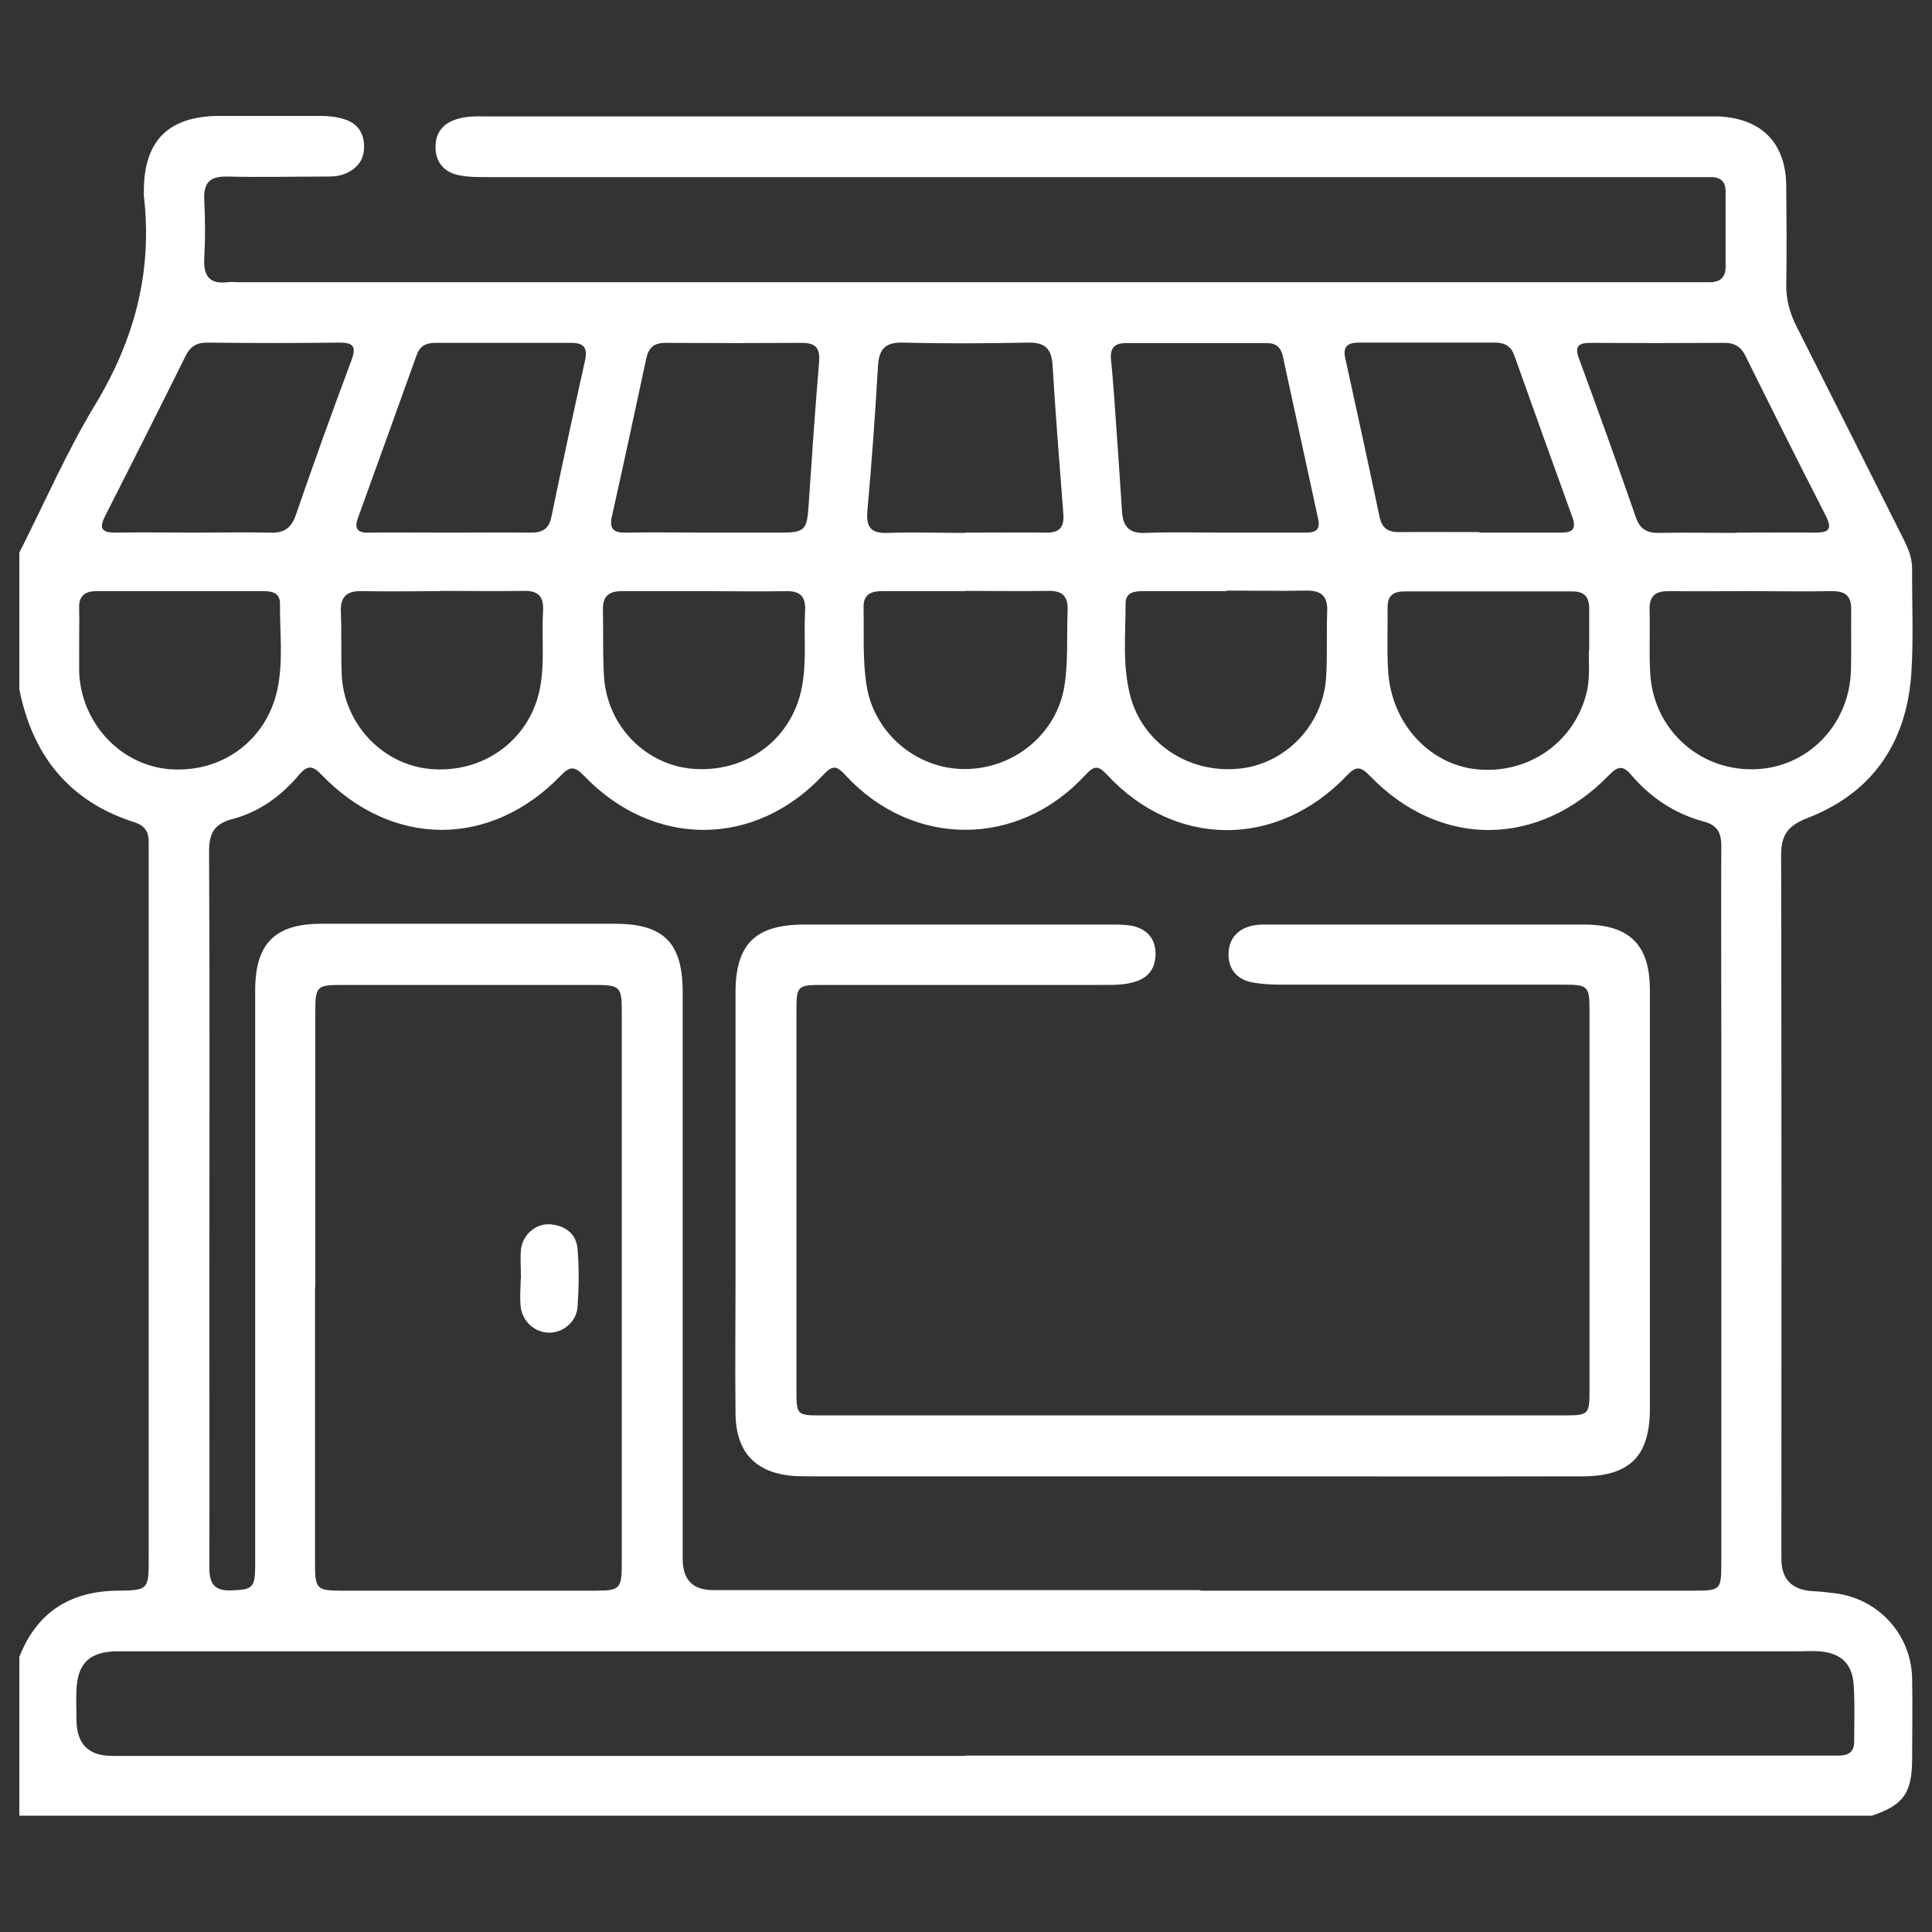 <svg width="100" height="100" viewBox="0 0 100 100" fill="none" xmlns="http://www.w3.org/2000/svg">
<rect x="0" y="0" width="100" height="100" fill="#333333" stroke="none"/>
<g clip-path="url(#clip0_147_37)">
<path d="M96.809 93.982H1C1 91.247 1 88.513 1 85.764C1.907 83.448 3.623 82.36 6.093 82.332C7.697 82.318 7.697 82.262 7.697 80.629C7.697 68.533 7.697 56.436 7.697 44.326C7.697 44.075 7.697 43.81 7.697 43.559C7.697 43.056 7.488 42.735 6.985 42.568C3.581 41.494 1.684 39.108 1 35.676C1 33.318 1 30.96 1 28.602C2.298 26.049 3.442 23.398 4.921 20.956C6.958 17.594 7.906 14.05 7.446 10.143C7.446 10.046 7.446 9.948 7.446 9.85C7.46 7.297 8.702 6.041 11.269 5.999C13.055 5.985 14.841 5.999 16.626 5.999C17.031 5.999 17.464 6.055 17.854 6.181C18.496 6.39 18.831 6.864 18.845 7.548C18.859 8.232 18.538 8.692 17.91 8.971C17.519 9.153 17.101 9.139 16.682 9.139C15.05 9.139 13.431 9.18 11.813 9.139C10.906 9.111 10.529 9.404 10.571 10.338C10.627 11.357 10.627 12.376 10.571 13.394C10.529 14.301 10.864 14.72 11.785 14.608C11.98 14.58 12.162 14.608 12.357 14.608C37.415 14.608 62.459 14.608 87.517 14.608C87.838 14.608 88.159 14.608 88.48 14.608C89.024 14.608 89.317 14.371 89.317 13.813C89.317 12.501 89.317 11.204 89.317 9.892C89.317 9.432 89.08 9.18 88.606 9.167C88.257 9.167 87.908 9.167 87.559 9.167C66.77 9.167 45.996 9.167 25.207 9.167C24.705 9.167 24.174 9.167 23.686 9.055C22.961 8.887 22.542 8.371 22.542 7.604C22.542 6.836 22.961 6.362 23.686 6.153C24.244 5.985 24.83 6.027 25.402 6.027C46.275 6.027 67.161 6.027 88.034 6.027C88.355 6.027 88.675 6.027 88.996 6.027C91.215 6.153 92.442 7.422 92.456 9.641C92.47 11.329 92.484 13.017 92.456 14.706C92.442 15.501 92.638 16.198 92.987 16.896C94.814 20.51 96.628 24.123 98.442 27.737C98.721 28.281 98.972 28.811 98.972 29.453C98.958 31.169 99.042 32.899 98.944 34.615C98.763 38.299 97.019 41.005 93.545 42.345C92.47 42.763 92.177 43.279 92.191 44.354C92.219 56.464 92.205 68.575 92.205 80.685C92.205 81.746 92.754 82.304 93.852 82.36C94.201 82.374 94.549 82.415 94.898 82.457C97.2 82.708 98.93 84.578 98.972 86.894C99 88.261 98.972 89.629 98.972 91.01C98.972 92.838 98.512 93.451 96.796 94.01L96.809 93.982ZM62.111 82.332C70.621 82.332 79.132 82.332 87.643 82.332C89.066 82.332 89.094 82.304 89.094 80.881C89.094 71.672 89.094 62.464 89.094 53.255C89.094 50.102 89.08 46.949 89.094 43.796C89.094 43.07 88.871 42.694 88.145 42.512C86.666 42.108 85.424 41.27 84.434 40.112C84.029 39.638 83.764 39.624 83.304 40.099C79.634 43.893 74.528 43.921 70.9 40.154C70.44 39.68 70.203 39.624 69.714 40.14C66.115 43.921 60.841 43.907 57.311 40.112C56.837 39.596 56.627 39.624 56.167 40.126C52.693 43.893 47.237 43.893 43.763 40.126C43.317 39.638 43.108 39.582 42.619 40.099C39.089 43.893 33.816 43.907 30.216 40.14C29.727 39.638 29.49 39.666 29.03 40.14C25.388 43.907 20.282 43.893 16.626 40.084C16.18 39.61 15.901 39.61 15.496 40.084C14.575 41.187 13.431 42.024 12.05 42.387C11.032 42.652 10.808 43.182 10.822 44.158C10.864 52.056 10.836 59.966 10.836 67.863C10.836 72.286 10.85 76.723 10.836 81.146C10.836 82.025 11.143 82.36 12.008 82.318C13.083 82.276 13.208 82.178 13.208 80.992C13.208 71.086 13.208 61.18 13.208 51.26C13.208 48.846 14.227 47.814 16.626 47.814C21.691 47.814 26.756 47.814 31.834 47.814C34.36 47.814 35.336 48.805 35.336 51.358C35.336 61.138 35.336 70.919 35.336 80.699C35.336 81.769 35.862 82.304 36.913 82.304C45.326 82.304 53.739 82.304 62.152 82.304L62.111 82.332ZM49.944 90.87C64.706 90.87 79.453 90.87 94.214 90.87C94.535 90.87 94.856 90.87 95.177 90.87C95.679 90.87 95.972 90.675 95.972 90.145C95.972 89.154 96.014 88.164 95.945 87.187C95.861 86.071 95.247 85.541 94.131 85.471C93.782 85.443 93.433 85.471 93.084 85.471C64.343 85.471 35.587 85.471 6.846 85.471C6.553 85.471 6.274 85.471 5.981 85.471C4.628 85.513 4.014 86.099 3.958 87.466C3.93 87.968 3.958 88.485 3.958 89.001C3.958 90.257 4.572 90.884 5.8 90.884C20.519 90.884 35.253 90.884 49.972 90.884L49.944 90.87ZM16.305 66.608C16.305 71.393 16.305 76.165 16.305 80.95C16.305 82.234 16.403 82.332 17.645 82.332C22.04 82.332 26.435 82.332 30.844 82.332C32.085 82.332 32.183 82.22 32.183 80.936C32.183 71.407 32.183 61.878 32.183 52.362C32.183 51.065 32.099 50.981 30.746 50.981C26.407 50.981 22.082 50.981 17.743 50.981C16.361 50.981 16.32 51.037 16.32 52.46C16.32 57.176 16.32 61.892 16.32 66.608H16.305ZM49.944 27.569C51.339 27.569 52.749 27.555 54.144 27.569C54.869 27.583 55.093 27.262 55.037 26.579C54.841 24.012 54.632 21.444 54.479 18.877C54.423 18.026 54.06 17.719 53.223 17.733C51.06 17.775 48.898 17.789 46.735 17.733C45.745 17.705 45.48 18.138 45.438 19.031C45.298 21.5 45.117 23.984 44.894 26.453C44.824 27.304 45.089 27.611 45.94 27.583C47.279 27.541 48.619 27.583 49.944 27.583V27.569ZM36.55 27.569C37.82 27.569 39.103 27.569 40.373 27.569C41.657 27.569 41.768 27.444 41.852 26.174C42.019 23.705 42.187 21.221 42.396 18.752C42.452 18.054 42.257 17.747 41.517 17.747C39.159 17.761 36.801 17.761 34.443 17.747C33.857 17.747 33.578 17.984 33.453 18.542C32.867 21.277 32.281 24.012 31.667 26.746C31.527 27.416 31.792 27.583 32.42 27.569C33.788 27.541 35.155 27.569 36.522 27.569H36.55ZM63.31 27.569C64.706 27.569 66.115 27.569 67.51 27.569C67.984 27.569 68.361 27.514 68.236 26.9C67.622 24.067 67.008 21.249 66.394 18.417C66.296 17.984 66.045 17.761 65.599 17.761C63.143 17.761 60.701 17.761 58.246 17.761C57.66 17.761 57.45 18.054 57.506 18.612C57.576 19.282 57.618 19.938 57.674 20.607C57.813 22.575 57.953 24.542 58.078 26.509C58.134 27.29 58.483 27.625 59.306 27.583C60.645 27.528 61.985 27.569 63.324 27.569H63.31ZM76.565 27.569C77.96 27.569 79.369 27.569 80.764 27.569C81.337 27.569 81.616 27.444 81.392 26.788C80.388 24.012 79.383 21.221 78.393 18.431C78.225 17.942 77.918 17.733 77.388 17.733C75.03 17.733 72.672 17.733 70.328 17.733C69.77 17.733 69.491 17.928 69.631 18.542C70.231 21.277 70.831 24.012 71.403 26.746C71.542 27.388 71.891 27.555 72.477 27.541C73.844 27.528 75.212 27.541 76.579 27.541L76.565 27.569ZM23.282 27.569C24.677 27.569 26.086 27.555 27.481 27.569C28.081 27.569 28.416 27.374 28.542 26.746C29.1 24.04 29.686 21.333 30.286 18.64C30.425 17.984 30.202 17.747 29.574 17.747C27.216 17.747 24.858 17.747 22.514 17.747C22.04 17.747 21.733 17.915 21.566 18.375C20.561 21.193 19.542 23.998 18.524 26.816C18.329 27.36 18.496 27.583 19.082 27.569C20.477 27.555 21.886 27.569 23.282 27.569ZM10.069 27.569C11.38 27.569 12.678 27.541 13.989 27.569C14.715 27.597 15.078 27.332 15.315 26.649C16.236 23.97 17.198 21.305 18.189 18.654C18.426 17.998 18.357 17.733 17.589 17.733C15.301 17.761 12.999 17.761 10.711 17.733C10.153 17.733 9.832 17.956 9.595 18.445C8.227 21.207 6.832 23.97 5.437 26.718C5.116 27.36 5.269 27.569 5.967 27.569C7.334 27.541 8.702 27.569 10.069 27.569ZM89.889 27.569C91.229 27.569 92.568 27.555 93.907 27.569C94.591 27.569 94.884 27.458 94.507 26.704C93.098 23.956 91.717 21.193 90.35 18.431C90.112 17.942 89.764 17.733 89.219 17.747C86.931 17.761 84.629 17.761 82.341 17.747C81.671 17.747 81.49 17.928 81.741 18.598C82.746 21.319 83.722 24.04 84.671 26.774C84.88 27.388 85.257 27.597 85.885 27.583C87.224 27.555 88.564 27.583 89.889 27.583V27.569ZM49.944 30.597C48.507 30.597 47.084 30.597 45.647 30.597C45.033 30.597 44.67 30.806 44.698 31.476C44.726 32.815 44.642 34.141 44.852 35.466C45.228 37.908 47.391 39.791 49.902 39.806C52.483 39.819 54.702 37.978 55.093 35.508C55.302 34.211 55.204 32.913 55.26 31.602C55.288 30.862 54.995 30.569 54.255 30.583C52.818 30.611 51.395 30.583 49.958 30.583L49.944 30.597ZM4.097 33.318C4.097 33.792 4.097 34.28 4.097 34.755C4.181 37.378 6.19 39.568 8.702 39.806C11.422 40.057 13.766 38.368 14.352 35.718C14.673 34.239 14.478 32.732 14.492 31.239C14.492 30.667 14.059 30.597 13.627 30.597C10.753 30.597 7.892 30.597 5.018 30.597C4.376 30.597 4.069 30.848 4.097 31.504C4.111 32.104 4.097 32.718 4.097 33.318ZM90.657 30.597C89.219 30.597 87.796 30.611 86.359 30.597C85.69 30.597 85.369 30.834 85.383 31.546C85.411 32.62 85.355 33.708 85.411 34.783C85.536 37.657 87.852 39.847 90.712 39.819C93.503 39.791 95.721 37.573 95.805 34.699C95.833 33.653 95.805 32.606 95.819 31.56C95.833 30.862 95.526 30.597 94.842 30.597C93.447 30.625 92.052 30.597 90.643 30.597H90.657ZM22.793 30.597C21.454 30.597 20.128 30.625 18.789 30.597C17.994 30.569 17.603 30.834 17.645 31.685C17.687 32.76 17.645 33.848 17.687 34.922C17.798 37.475 19.822 39.61 22.319 39.806C24.998 40.029 27.342 38.34 27.914 35.787C28.221 34.406 28.025 32.997 28.109 31.602C28.151 30.862 27.844 30.569 27.105 30.583C25.681 30.611 24.244 30.583 22.807 30.583L22.793 30.597ZM82.257 33.653C82.257 32.76 82.257 32.118 82.257 31.49C82.257 30.904 82.006 30.611 81.406 30.611C78.504 30.611 75.602 30.611 72.7 30.611C72.114 30.611 71.807 30.834 71.821 31.462C71.835 32.55 71.779 33.639 71.849 34.713C72.003 37.42 73.956 39.554 76.425 39.819C79.048 40.084 81.406 38.494 82.09 35.983C82.327 35.145 82.216 34.266 82.243 33.666L82.257 33.653ZM36.48 30.597C35.043 30.597 33.62 30.597 32.183 30.597C31.499 30.597 31.192 30.876 31.206 31.56C31.234 32.704 31.192 33.848 31.262 34.992C31.416 37.629 33.508 39.694 36.048 39.806C38.796 39.931 41.043 38.145 41.517 35.508C41.754 34.211 41.601 32.913 41.671 31.616C41.712 30.876 41.419 30.583 40.68 30.597C39.285 30.625 37.876 30.597 36.48 30.597ZM63.506 30.597C62.069 30.597 60.645 30.597 59.208 30.597C58.748 30.597 58.26 30.625 58.26 31.253C58.26 32.843 58.092 34.434 58.497 35.996C59.125 38.438 61.483 40.029 64.078 39.791C66.505 39.582 68.487 37.545 68.64 35.048C68.71 33.904 68.654 32.76 68.696 31.616C68.724 30.82 68.347 30.555 67.594 30.569C66.226 30.597 64.859 30.569 63.492 30.569L63.506 30.597Z" fill="white"/>
<path d="M61.72 76.415C55.246 76.415 48.786 76.415 42.312 76.415C41.936 76.415 41.545 76.415 41.168 76.401C39.131 76.276 38.085 75.187 38.071 73.164C38.043 70.834 38.071 68.518 38.071 66.188C38.071 61.249 38.071 56.31 38.071 51.371C38.071 48.86 39.103 47.855 41.629 47.855C46.917 47.855 52.205 47.855 57.506 47.855C57.911 47.855 58.343 47.855 58.734 47.953C59.46 48.162 59.836 48.678 59.809 49.446C59.781 50.171 59.404 50.632 58.706 50.827C58.148 50.994 57.576 50.98 57.004 50.98C52.191 50.98 47.377 50.98 42.564 50.98C41.266 50.98 41.224 51.036 41.224 52.334C41.224 58.891 41.224 65.463 41.224 72.02C41.224 73.22 41.266 73.262 42.466 73.262C55.316 73.262 68.152 73.262 81.002 73.262C82.202 73.262 82.272 73.192 82.272 72.034C82.272 65.435 82.272 58.835 82.272 52.25C82.272 51.05 82.188 50.966 80.932 50.966C76.049 50.966 71.18 50.966 66.296 50.966C65.794 50.966 65.278 50.938 64.775 50.841C63.98 50.673 63.562 50.115 63.59 49.334C63.617 48.539 64.106 48.05 64.887 47.897C65.194 47.841 65.515 47.855 65.836 47.855C71.221 47.855 76.607 47.855 81.992 47.855C84.336 47.855 85.397 48.901 85.397 51.231C85.397 58.459 85.397 65.7 85.397 72.927C85.397 75.369 84.35 76.415 81.895 76.415C75.17 76.429 68.445 76.415 61.72 76.415Z" fill="white"/>
<path d="M26.965 66.188C26.965 65.686 26.923 65.17 26.965 64.668C27.062 63.886 27.746 63.314 28.485 63.37C29.281 63.44 29.839 63.872 29.895 64.668C29.978 65.644 29.964 66.635 29.895 67.625C29.853 68.407 29.155 68.979 28.43 68.979C27.69 68.979 27.034 68.407 26.951 67.625C26.895 67.151 26.951 66.677 26.951 66.202L26.965 66.188Z" fill="white"/>
</g>
<defs>
<clipPath id="clip0_147_37">
<rect width="98" height="87.982" fill="white" transform="translate(1 6)"/>
</clipPath>
</defs>
</svg>
